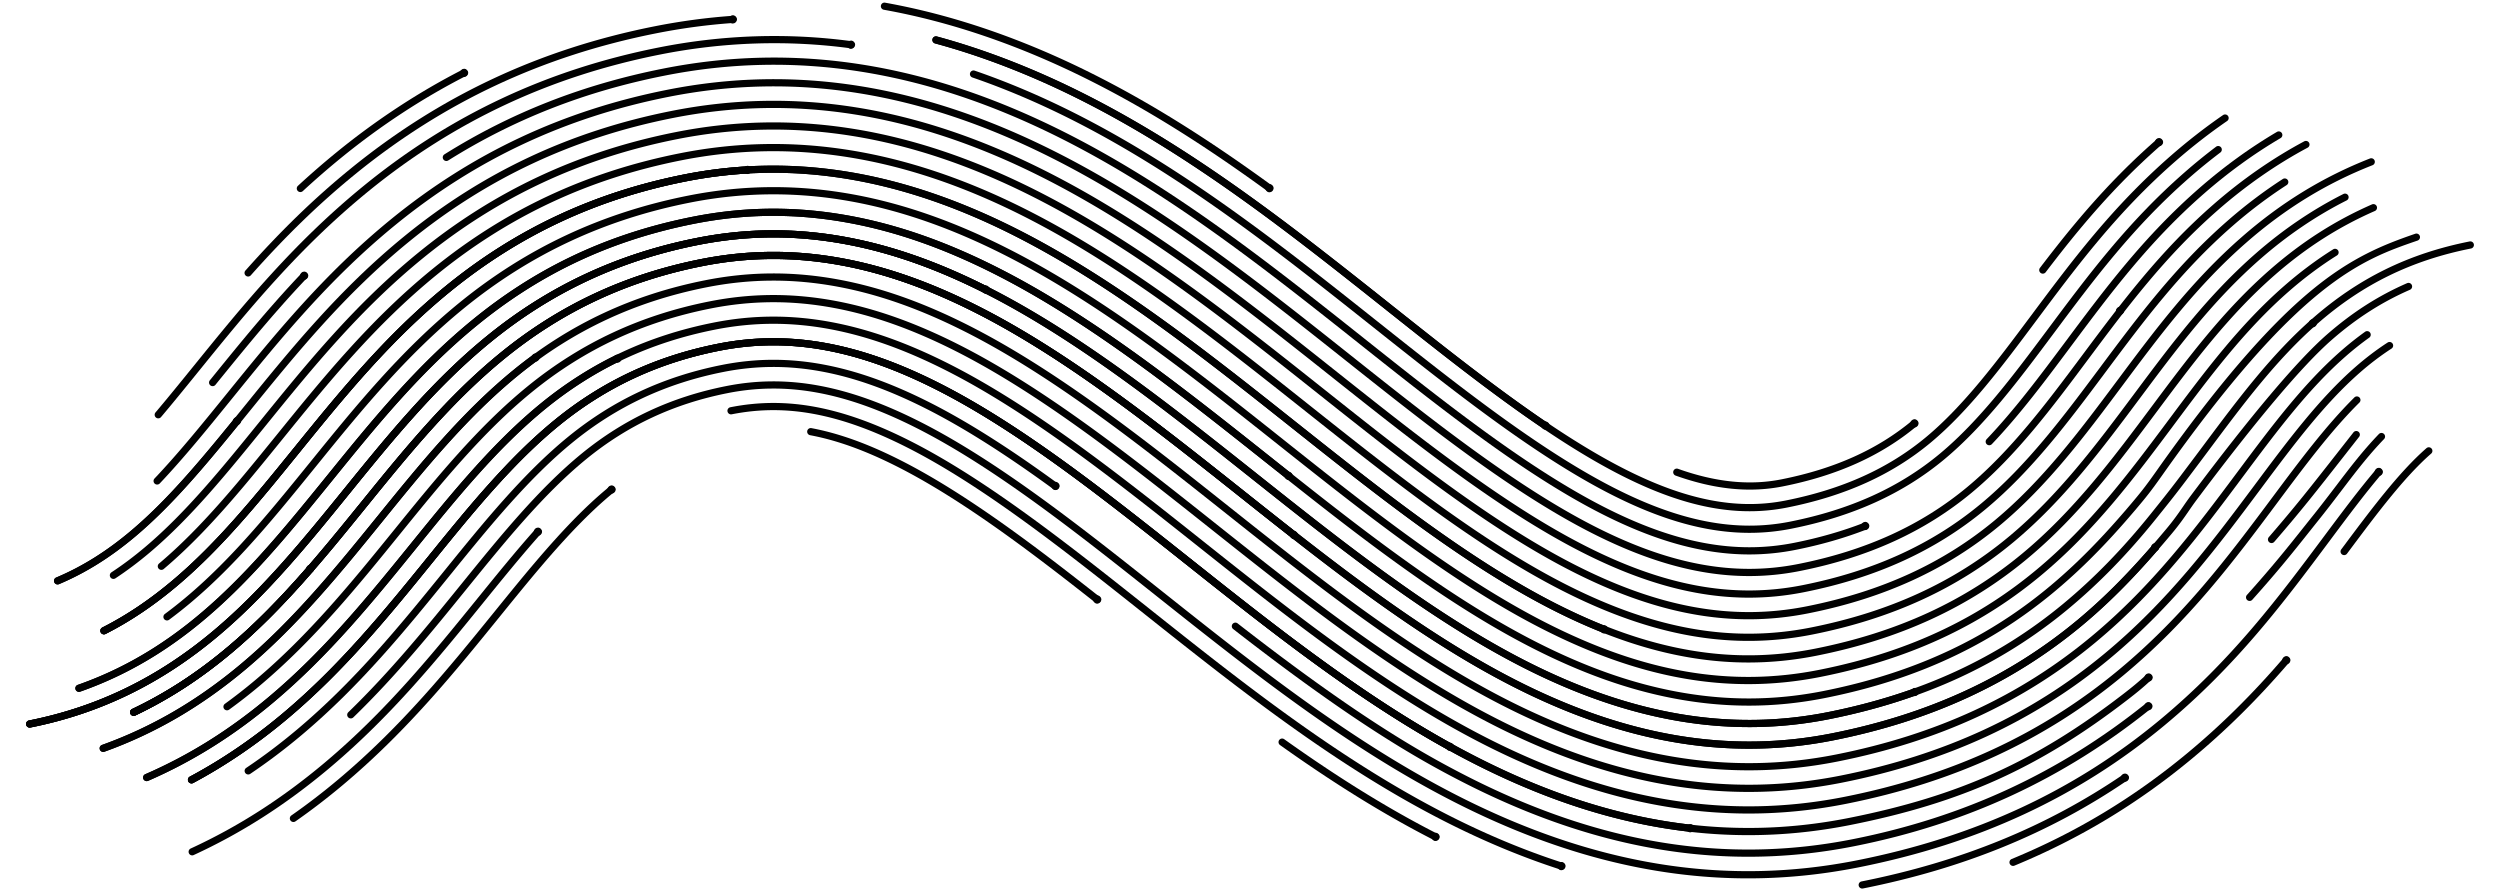 <svg width="1907px" height="680px" xmlns="http://www.w3.org/2000/svg" viewBox="0 0 2060.64 743.655" aria-hidden="true"><g class="guilloche-trails"><linearGradient id="273684_a" x1="96.091" x2="1999.773" y1="417.343" y2="417.343" gradientUnits="userSpaceOnUse"><stop offset="0"></stop><stop offset="1"></stop></linearGradient><path fill="url(#273684_a)" d="M1446.632 624.59c-64.069.003-129.21-17.237-197.398-52.045-79.487-40.574-154.904-100.476-227.838-158.404-71.419-56.728-145.242-115.364-220.352-153.366-39.015-19.74-75.413-32.592-111.276-39.289-39.444-7.365-77.535-7.18-116.452.564-62.403 12.42-116.247 37.599-164.606 76.977-44.246 36.027-80.51 80.761-115.58 124.023-34.09 42.053-69.327 85.523-112.078 121.44-25.858 21.726-52.246 38.864-80.67 52.394a3 3 0 01-2.58-5.418c27.959-13.308 53.928-30.176 79.39-51.57 42.312-35.547 77.365-78.79 111.265-120.609 35.274-43.515 71.737-88.494 116.464-124.913 49.137-40.011 103.837-65.594 167.224-78.21 39.68-7.896 78.515-8.084 118.724-.576 36.43 6.803 73.354 19.833 112.884 39.833 75.654 38.278 149.72 97.107 221.349 154 72.729 57.766 147.907 117.478 226.86 157.78 92.028 46.979 178.346 61.542 263.89 44.517 80.41-16.003 147.303-46.852 204.501-94.309 30.456-25.268 54.614-52.595 74.23-75.993 6.402-7.637 10.156-13.096 13.787-18.375 2.088-3.036 4.247-6.176 6.87-9.674 50.74-67.66 88.938-112.864 113.537-134.358 21.03-18.376 42.88-32.37 66.798-42.78a3 3 0 012.394 5.502c-23.343 10.16-44.685 23.832-65.245 41.796-24.283 21.22-62.196 66.114-112.683 133.44-2.55 3.4-4.58 6.35-6.728 9.474-3.71 5.396-7.547 10.974-14.133 18.83-19.787 23.604-44.172 51.181-74.995 76.755-57.985 48.11-125.749 79.374-207.161 95.576-23.38 4.653-46.817 6.988-70.392 6.989z"></path><linearGradient id="273684_b" x1="96.091" x2="1069.959" y1="403.636" y2="403.636" gradientUnits="userSpaceOnUse"><stop offset="0"></stop><stop offset="1"></stop></linearGradient><path fill="url(#273684_b)" d="M99.094 597.176a3 3 0 01-1.292-5.71c27.959-13.308 53.928-30.176 79.39-51.57 42.312-35.547 77.365-78.79 111.265-120.61 35.274-43.514 71.737-88.493 116.464-124.912 49.137-40.011 103.837-65.594 167.224-78.21 39.68-7.896 78.515-8.084 118.724-.576 36.43 6.803 73.355 19.833 112.884 39.833 75.654 38.278 149.72 97.107 221.349 154 14.238 11.31 28.942 22.989 43.705 34.537a3.001 3.001 0 01-3.697 4.726c-14.78-11.562-29.493-23.248-43.72-34.548-71.413-56.723-145.236-115.36-220.346-153.361-39.015-19.74-75.413-32.592-111.276-39.289-39.443-7.365-77.535-7.18-116.452.564-62.404 12.42-116.247 37.599-164.606 76.977-44.246 36.027-80.51 80.761-115.58 124.023-34.09 42.053-69.327 85.523-112.078 121.44-25.858 21.726-52.246 38.864-80.67 52.394a2.989 2.989 0 01-1.288.292z"></path><linearGradient id="273684_c" x1="9.318" x2="2051.32" y1="399.528" y2="399.528" gradientUnits="userSpaceOnUse"><stop offset="0"></stop><stop offset="1"></stop></linearGradient><path fill="url(#273684_c)" d="M12.316 606.967a3.002 3.002 0 01-.582-5.944c57.065-11.357 107.4-35.86 153.88-74.909 40.988-34.435 75.491-77 108.859-118.163 35.843-44.215 72.906-89.936 119.082-127.536 51.473-41.912 108.74-68.703 175.077-81.904 41.97-8.353 83.035-8.556 125.542-.618 38.131 7.122 76.633 20.685 117.706 41.467 77.293 39.106 152.096 98.522 224.437 155.98 72.02 57.204 146.478 116.343 223.83 155.829 88.282 45.066 170.775 59.098 252.192 42.893 77.4-15.403 141.682-45.008 196.52-90.506 25.59-21.233 49.374-45.658 72.708-74.671l.178-.221c8.521-10.596 15.252-18.964 24.013-30.566a5646.241 5646.241 0 0019.502-25.964c29.313-39.283 56.994-76.378 91.672-106.68 38.426-33.576 79.99-53.924 130.801-64.036a3 3 0 111.172 5.885c-49.74 9.899-90.421 29.813-128.025 62.67-34.199 29.882-61.694 66.729-90.804 105.74a5693.246 5693.246 0 01-19.529 26c-8.817 11.676-15.574 20.076-24.127 30.712l-.177.22c-23.59 29.33-47.649 54.037-73.553 75.528-55.625 46.152-120.777 76.172-199.18 91.774-82.792 16.478-166.56 2.27-256.092-43.434-77.885-39.758-152.582-99.087-224.82-156.462-72.118-57.284-146.679-116.506-223.427-155.338-40.558-20.52-78.534-33.906-116.099-40.922-41.74-7.794-82.062-7.596-123.27.604-65.352 13.006-121.764 39.394-172.458 80.673-45.695 37.207-82.56 82.683-118.21 126.662-33.545 41.382-68.233 84.173-109.661 118.978-47.273 39.716-98.487 64.64-156.569 76.2-.197.04-.394.059-.588.059z"></path><linearGradient id="273684_d" x1="70.66" x2="437.247" y1="461.269" y2="461.269" gradientUnits="userSpaceOnUse"><stop offset="0"></stop><stop offset="1"></stop></linearGradient><path fill="url(#273684_d)" d="M73.66 627.262a3.002 3.002 0 01-1.014-5.825c41.736-15.01 79.721-37.173 116.126-67.757 43.626-36.653 79.233-80.578 113.667-123.056C337.13 387.829 373 343.579 416.286 308.333a381.714 381.714 0 0116.195-12.482 3 3 0 013.532 4.85 375.445 375.445 0 00-15.938 12.285C377.271 347.84 341.6 391.845 307.101 434.4c-34.613 42.7-70.404 86.85-114.47 123.872-36.956 31.048-75.54 53.556-117.955 68.81-.335.121-.678.179-1.015.179z"></path><linearGradient id="273684_e" x1="9.318" x2="813.526" y1="399.528" y2="399.528" gradientUnits="userSpaceOnUse"><stop offset="0"></stop><stop offset="1"></stop></linearGradient><path fill="url(#273684_e)" d="M12.316 606.967a3.002 3.002 0 01-.582-5.944c57.065-11.357 107.4-35.86 153.88-74.909 40.988-34.435 75.491-77 108.859-118.163 35.843-44.215 72.906-89.936 119.082-127.536 51.473-41.912 108.74-68.703 175.077-81.904 41.97-8.353 83.035-8.555 125.542-.618 38.131 7.122 76.633 20.685 117.706 41.467a3 3 0 11-2.71 5.353c-40.557-20.52-78.533-33.906-116.098-40.922-41.74-7.795-82.062-7.596-123.27.604-65.352 13.006-121.764 39.394-172.458 80.673-45.695 37.207-82.56 82.683-118.21 126.662-33.545 41.382-68.233 84.173-109.661 118.978-47.273 39.716-98.487 64.64-156.569 76.2-.197.04-.394.059-.588.059z"></path><linearGradient id="273684_f" x1="50.441" x2="1065.533" y1="375.617" y2="375.617" gradientUnits="userSpaceOnUse"><stop offset="0"></stop><stop offset="1"></stop></linearGradient><path fill="url(#273684_f)" d="M53.442 577.152a3.001 3.001 0 01-.995-5.83C145.33 538.674 201.268 469.67 260.49 396.615c73.72-90.94 149.951-184.976 304.629-215.76 44.26-8.81 87.556-9.024 132.36-.657 39.831 7.438 79.91 21.536 122.527 43.098 78.924 39.933 154.459 99.928 227.507 157.949 5.63 4.47 11.256 8.94 16.883 13.4a3 3 0 11-3.726 4.703 19459.3 19459.3 0 01-16.89-13.405c-72.812-57.833-148.104-117.636-226.483-157.293-42.102-21.302-81.655-35.221-120.92-42.553-44.037-8.224-86.59-8.013-130.087.643-152.552 30.36-228.09 123.54-301.138 213.653-59.773 73.734-116.23 143.378-210.715 176.587-.329.117-.665.171-.995.171z"></path><linearGradient id="273684_g" x1="144.33" x2="1200.172" y1="467.824" y2="467.824" gradientUnits="userSpaceOnUse"><stop offset="0"></stop><stop offset="1"></stop></linearGradient><path fill="url(#273684_g)" d="M147.333 653.524a3 3 0 01-1.416-5.647c26.743-14.283 52.849-32.065 77.591-52.85 47.59-39.983 84.85-85.947 120.88-130.397 32.965-40.662 67.05-82.708 105.997-114.422 39.805-32.412 84.23-53.159 135.814-63.425 30.512-6.073 60.427-6.209 91.455-.416 29.621 5.531 60.236 16.424 93.594 33.302 69.101 34.962 140.24 91.465 209.037 146.106 69.295 55.04 140.946 111.951 218.335 154.615a3 3 0 011.178 4.075 2.997 2.997 0 01-4.075 1.178c-77.83-42.905-149.681-99.976-219.168-155.168-68.563-54.457-139.46-110.766-208.016-145.452-32.844-16.617-62.932-27.332-91.986-32.758-30.262-5.649-59.435-5.517-89.183.403-50.6 10.07-94.17 30.413-133.196 62.193-38.465 31.321-72.353 73.122-105.124 113.547-36.21 44.669-73.652 90.86-121.682 131.213-25.061 21.054-51.514 39.07-78.624 53.549a2.99 2.99 0 01-1.41.354z"></path><linearGradient id="273684_h" x1="96.091" x2="249.471" y1="534.373" y2="534.373" gradientUnits="userSpaceOnUse"><stop offset="0"></stop><stop offset="1"></stop></linearGradient><path fill="url(#273684_h)" d="M99.094 597.176a3 3 0 01-1.292-5.71c27.959-13.308 53.928-30.176 79.39-51.57 21.54-18.096 42.835-39.48 67.015-67.295a3.001 3.001 0 014.528 3.938c-24.39 28.057-45.897 49.648-67.683 67.951-25.858 21.726-52.246 38.864-80.67 52.394a2.989 2.989 0 01-1.288.292z"></path><linearGradient id="273684_i" x1="1015.133" x2="1782.74" y1="617.05" y2="617.05" gradientUnits="userSpaceOnUse"><stop offset="0"></stop><stop offset="1"></stop></linearGradient><path fill="url(#273684_i)" d="M1445.962 714.71c-77.996 0-156.425-20.537-237.646-62-39.795-20.313-93.73-51.4-192.026-127.952a3 3 0 013.686-4.735c97.9 76.244 151.525 107.159 191.069 127.343 110.755 56.54 216.206 73.753 322.376 52.624 92.482-18.405 172.439-55.48 244.439-113.345a3 3 0 113.759 4.678c-72.772 58.484-153.575 95.953-247.027 114.552-29.558 5.882-59.069 8.835-88.63 8.835z"></path><linearGradient id="273684_j" x1="144.33" x2="1782.94" y1="489.404" y2="489.404" gradientUnits="userSpaceOnUse"><stop offset="0"></stop><stop offset="1"></stop></linearGradient><path fill="url(#273684_j)" d="M1446.098 696.685c-75.21.001-150.987-19.878-229.598-60.008-85.897-43.845-164.21-106.047-239.943-166.2-68.565-54.459-139.461-110.767-208.018-145.454-32.844-16.617-62.932-27.333-91.986-32.758-30.262-5.649-59.435-5.517-89.183.403-50.6 10.07-94.17 30.413-133.196 62.193-38.465 31.321-72.353 73.122-105.124 113.547-36.21 44.669-73.652 90.86-121.682 131.213-25.061 21.054-51.514 39.07-78.625 53.549a3 3 0 01-2.827-5.293c26.744-14.283 52.85-32.065 77.592-52.85 47.59-39.983 84.85-85.947 120.88-130.398 32.965-40.661 67.05-82.707 105.997-114.42 39.805-32.414 84.23-53.16 135.814-63.426 30.512-6.073 60.428-6.209 91.455-.416 29.621 5.531 60.236 16.424 93.594 33.302 69.102 34.962 140.24 91.465 209.037 146.106 75.507 59.973 153.58 121.986 238.943 165.558 107.01 54.628 208.638 71.31 310.679 51.002 91.91-18.291 156.067-47.264 228.827-103.335 7.088-5.463 12.496-9.837 19.165-16.028a3 3 0 014.082 4.396c-6.837 6.349-12.358 10.815-19.585 16.384-73.56 56.69-138.416 85.98-231.317 104.468-28.324 5.636-56.615 8.465-84.98 8.465z"></path><linearGradient id="273684_k" x1="144.33" x2="1400.673" y1="488.022" y2="488.022" gradientUnits="userSpaceOnUse"><stop offset="0"></stop><stop offset="1"></stop></linearGradient><path fill="url(#273684_k)" d="M1397.676 693.92c-.113 0-.227-.005-.342-.019-59.51-6.767-118.662-25.486-180.834-57.224-85.897-43.845-164.21-106.047-239.943-166.2-68.565-54.459-139.461-110.767-208.018-145.454-32.844-16.617-62.932-27.333-91.986-32.758-30.262-5.649-59.434-5.517-89.183.403-50.6 10.07-94.169 30.414-133.196 62.193-38.465 31.321-72.353 73.122-105.124 113.547-36.21 44.67-73.652 90.86-121.682 131.213-25.061 21.054-51.514 39.07-78.624 53.549a3 3 0 11-2.827-5.293c26.743-14.283 52.849-32.065 77.591-52.85 47.59-39.983 84.85-85.947 120.88-130.398 32.965-40.661 67.05-82.707 105.997-114.42 39.805-32.414 84.23-53.16 135.814-63.426 30.513-6.073 60.428-6.208 91.455-.416 29.621 5.531 60.236 16.424 93.594 33.302 69.102 34.962 140.24 91.465 209.037 146.106 75.507 59.973 153.58 121.986 238.943 165.558 61.52 31.405 120.001 49.922 178.783 56.607a2.999 2.999 0 01-.335 5.98z"></path><linearGradient id="273684_l" x1="96.091" x2="1788.712" y1="417.343" y2="417.343" gradientUnits="userSpaceOnUse"><stop offset="0"></stop><stop offset="1"></stop></linearGradient><path fill="url(#273684_l)" d="M1446.632 624.59c-64.069.003-129.21-17.237-197.398-52.045-79.487-40.574-154.904-100.476-227.838-158.404-71.419-56.728-145.242-115.364-220.352-153.367-39.015-19.739-75.413-32.59-111.276-39.288-39.444-7.364-77.535-7.18-116.452.564-62.404 12.42-116.247 37.599-164.606 76.977-44.246 36.027-80.51 80.761-115.58 124.023-34.09 42.053-69.327 85.523-112.078 121.44-25.858 21.726-52.246 38.864-80.67 52.394a3 3 0 01-2.58-5.418c27.959-13.308 53.927-30.176 79.39-51.57 42.312-35.547 77.365-78.79 111.265-120.61 35.275-43.514 71.737-88.493 116.464-124.912 49.137-40.011 103.837-65.594 167.224-78.21 39.68-7.896 78.515-8.084 118.724-.576 36.43 6.803 73.354 19.833 112.884 39.832 75.654 38.279 149.72 97.108 221.349 154 72.729 57.767 147.907 117.48 226.86 157.781 92.028 46.979 178.346 61.542 263.89 44.517 80.41-16.003 147.303-46.852 204.501-94.309 20.796-17.254 40.843-37.245 63.091-62.914a3.001 3.001 0 014.535 3.93c-22.469 25.924-42.74 46.132-63.794 63.601-57.985 48.11-125.749 79.374-207.161 95.576-23.38 4.653-46.817 6.988-70.392 6.989z"></path><linearGradient id="273684_m" x1="9.318" x2="1587.901" y1="399.528" y2="399.528" gradientUnits="userSpaceOnUse"><stop offset="0"></stop><stop offset="1"></stop></linearGradient><path fill="url(#273684_m)" d="M12.316 606.967a3.002 3.002 0 01-.582-5.944c57.065-11.357 107.4-35.86 153.88-74.909 40.988-34.435 75.491-77 108.859-118.163 35.843-44.215 72.906-89.936 119.082-127.536 51.473-41.912 108.74-68.703 175.077-81.904 41.97-8.354 83.035-8.555 125.542-.618 38.131 7.122 76.633 20.685 117.706 41.466 77.293 39.108 152.096 98.523 224.437 155.982 72.02 57.203 146.478 116.342 223.83 155.828 88.282 45.066 170.775 59.098 252.192 42.893 25.108-4.997 49.18-11.596 71.548-19.616a3.001 3.001 0 012.025 5.648c-22.645 8.12-47.005 14.798-72.402 19.853-82.792 16.478-166.56 2.27-256.092-43.434-77.885-39.758-152.582-99.087-224.82-156.462-72.118-57.284-146.679-116.506-223.427-155.338-40.558-20.52-78.534-33.906-116.099-40.922-41.74-7.794-82.061-7.596-123.27.604-65.352 13.006-121.763 39.394-172.458 80.673-45.694 37.207-82.56 82.683-118.21 126.662-33.545 41.382-68.233 84.173-109.661 118.978-47.273 39.716-98.487 64.64-156.569 76.2-.197.04-.394.059-.588.059z"></path><linearGradient id="273684_n" x1="235.133" x2="377.702" y1="109.012" y2="109.012" gradientUnits="userSpaceOnUse"><stop offset="0"></stop><stop offset="1"></stop></linearGradient><path fill="url(#273684_n)" d="M238.134 160.218a3.001 3.001 0 01-2.036-5.205 694.94 694.94 0 0132.432-28.144c33.105-26.957 68.367-50.082 104.804-68.732a3 3 0 112.735 5.34c-36.064 18.46-70.97 41.353-103.75 68.045a688.352 688.352 0 00-32.15 27.9 2.991 2.991 0 01-2.035.796z"></path><linearGradient id="273684_o" x1="722.383" x2="1049.571" y1="81.088" y2="81.088" gradientUnits="userSpaceOnUse"><stop offset="0"></stop><stop offset="1"></stop></linearGradient><path fill="url(#273684_o)" d="M1046.568 159.99a2.99 2.99 0 01-1.763-.575C990.671 120.022 943.523 90.656 896.428 67c-57.754-29.008-115.48-48.812-171.573-58.86a3 3 0 01-2.424-3.482 2.995 2.995 0 013.482-2.424c56.662 10.15 114.938 30.136 173.209 59.405 47.394 23.806 94.808 53.334 149.215 92.925a3 3 0 01-1.769 5.426z"></path><linearGradient id="273684_p" x1="1383.33" x2="1587.607" y1="379.31" y2="379.31" gradientUnits="userSpaceOnUse"><stop offset="0"></stop><stop offset="1"></stop></linearGradient><path fill="url(#273684_p)" d="M1447.283 408.441c-19.53 0-40.012-3.888-61.96-11.717a3.001 3.001 0 012.016-5.653c31.455 11.222 59.7 14.096 86.351 8.792 44.299-8.816 79.952-24.842 109-48.991a3 3 0 013.835 4.614c-29.834 24.805-66.36 41.245-111.663 50.262-9.012 1.793-18.186 2.693-27.58 2.693z"></path><linearGradient id="273684_q" x1="1688.692" x2="1791.624" y1="171.943" y2="171.943" gradientUnits="userSpaceOnUse"><stop offset="0"></stop><stop offset="1"></stop></linearGradient><path fill="url(#273684_q)" d="M1691.69 228.282a3 3 0 01-2.383-4.82c16.967-22.233 37.746-48.497 63.224-74.73a569.23 569.23 0 0134.119-32.388 3 3 0 013.947 4.518 563.389 563.389 0 00-33.761 32.05c-25.26 26.008-45.9 52.098-62.76 74.19a2.995 2.995 0 01-2.386 1.18z"></path><linearGradient id="273684_r" x1="1054.121" x2="1188.131" y1="658.615" y2="658.615" gradientUnits="userSpaceOnUse"><stop offset="0"></stop><stop offset="1"></stop></linearGradient><path fill="url(#273684_r)" d="M1185.129 701.139c-.46 0-.925-.106-1.363-.33-40.574-20.71-82.57-46.641-128.385-79.274a2.999 2.999 0 01-.703-4.184 2.998 2.998 0 014.184-.703c45.573 32.46 87.322 58.242 127.633 78.818a3 3 0 01-1.366 5.673z"></path><linearGradient id="273684_s" x1="660.889" x2="905.879" y1="430.121" y2="430.121" gradientUnits="userSpaceOnUse"><stop offset="0"></stop><stop offset="1"></stop></linearGradient><path fill="url(#273684_s)" d="M902.877 503.144c-.65 0-1.304-.21-1.854-.643-51.085-40.241-110.177-85.497-164.99-113.23-17.725-8.968-33.885-15.651-49.403-20.43-7.911-2.437-15.747-4.387-23.291-5.795a3 3 0 011.101-5.898c7.768 1.45 15.828 3.455 23.956 5.959 15.846 4.88 32.314 11.687 50.345 20.81 55.307 27.982 114.682 73.45 165.995 113.871a3 3 0 01-1.859 5.356z"></path><linearGradient id="273684_t" x1="229.336" x2="500.744" y1="545.544" y2="545.544" gradientUnits="userSpaceOnUse"><stop offset="0"></stop><stop offset="1"></stop></linearGradient><path fill="url(#273684_t)" d="M232.339 685.719a3 3 0 01-1.72-5.46c13.222-9.228 26.411-19.356 39.202-30.1 52.86-44.411 92.315-93.081 130.47-140.148 22.007-27.148 44.755-55.21 68.112-78.81 3.83-3.87 7.635-7.576 11.313-11.017 5.478-5.126 10.906-9.883 16.133-14.14a3 3 0 013.79 4.652c-5.122 4.171-10.446 8.837-15.824 13.87a408.088 408.088 0 00-11.147 10.856c-23.148 23.388-45.801 51.334-67.708 78.36-38.34 47.294-77.979 96.19-131.28 140.97-12.926 10.86-26.259 21.097-39.627 30.427a2.983 2.983 0 01-1.714.54z"></path><linearGradient id="273684_u" x1="191.546" x2="601.91" y1="121.932" y2="121.932" gradientUnits="userSpaceOnUse"><stop offset="0"></stop><stop offset="1"></stop></linearGradient><path fill="url(#273684_u)" d="M194.546 230.68a3 3 0 01-2.241-4.993c29.734-33.445 57.567-60.41 87.59-84.859 74.799-60.907 157.752-99.787 253.601-118.862 21.706-4.32 43.644-7.272 65.206-8.774a3 3 0 01.417 5.985c-21.31 1.485-42.994 4.403-64.452 8.673-94.865 18.88-176.962 57.357-250.982 117.63-29.769 24.242-57.38 50.994-86.896 84.193a2.992 2.992 0 01-2.243 1.007z"></path><linearGradient id="273684_v" x1="765.391" x2="1846.737" y1="228.406" y2="228.406" gradientUnits="userSpaceOnUse"><stop offset="0"></stop><stop offset="1"></stop></linearGradient><path fill="url(#273684_v)" d="M1447.092 426.478c-32.91 0-67.913-9.912-107.832-30.29-61.861-31.578-129.376-85.204-194.668-137.064-79.694-63.3-162.076-128.737-256.244-176.038-40.571-20.379-81.194-36.143-120.741-46.857a3 3 0 111.568-5.79c39.935 10.817 80.936 26.726 121.867 47.285 94.72 47.58 177.35 113.211 257.258 176.683 65.085 51.695 132.362 105.131 193.689 136.438 51.525 26.302 94.494 34.776 135.215 26.672 47.311-9.415 85.58-26.687 116.993-52.803 31.622-26.29 59.683-63.9 86.822-100.27 35.171-47.137 68.39-91.66 117.475-134.545 14.05-12.276 28.7-23.68 43.54-33.894a3 3 0 013.403 4.943c-14.652 10.084-29.118 21.344-42.996 33.47-48.603 42.466-81.639 86.74-116.613 133.614-27.347 36.651-55.625 74.55-87.795 101.297-32.201 26.77-71.342 44.458-119.657 54.073a159.688 159.688 0 01-31.284 3.076z"></path><linearGradient id="273684_w" x1="1940.057" x2="2016.658" y1="418.12" y2="418.12" gradientUnits="userSpaceOnUse"><stop offset="0"></stop><stop offset="1"></stop></linearGradient><path fill="url(#273684_w)" d="M1943.055 463.082a3 3 0 01-2.402-4.794c24.607-32.983 47.85-64.137 71.031-84.39a3 3 0 113.947 4.518c-22.7 19.835-45.757 50.74-70.17 83.46a2.993 2.993 0 01-2.406 1.206z"></path><linearGradient id="273684_x" x1="1879.497" x2="1956.186" y1="406.298" y2="406.298" gradientUnits="userSpaceOnUse"><stop offset="0"></stop><stop offset="1"></stop></linearGradient><path fill="url(#273684_x)" d="M1882.497 453.04a3 3 0 01-2.269-4.962c22.349-25.846 33.26-39.764 57.167-70.256 4.07-5.192 8.507-10.851 13.43-17.118a3 3 0 014.719 3.707c-4.922 6.265-9.358 11.922-13.427 17.113-23.241 29.644-34.907 44.524-57.35 70.478a2.993 2.993 0 01-2.27 1.038z"></path><linearGradient id="273684_y" x1="1538.032" x2="1763.167" y1="693.496" y2="693.496" gradientUnits="userSpaceOnUse"><stop offset="0"></stop><stop offset="1"></stop></linearGradient><path fill="url(#273684_y)" d="M1541.03 741.242a3.002 3.002 0 01-.583-5.943c82.992-16.517 154.31-45.639 218.031-89.029a3 3 0 113.377 4.959c-64.4 43.853-136.44 73.278-220.236 89.954-.198.04-.396.06-.59.06z"></path><linearGradient id="273684_z" x1="594.325" x2="1293.131" y1="530.831" y2="530.831" gradientUnits="userSpaceOnUse"><stop offset="0"></stop><stop offset="1"></stop></linearGradient><path fill="url(#273684_z)" d="M1290.131 725.517c-.304 0-.615-.046-.92-.145-31.895-10.273-64.618-23.932-97.261-40.596-90.705-46.3-171.183-110.221-249.01-172.038-66.457-52.781-135.143-107.333-198.782-139.53-28.21-14.273-53.565-23.385-77.516-27.858-23.375-4.362-45.856-4.27-68.731.281a3.001 3.001 0 01-1.171-5.885c23.638-4.703 46.863-4.8 71.003-.294 24.518 4.579 50.4 13.87 79.124 28.402 64.183 32.473 133.113 87.217 199.772 140.16 77.63 61.659 157.868 125.391 248.04 171.418 32.358 16.518 64.782 30.053 96.371 40.229a3 3 0 01-.919 5.856z"></path><linearGradient id="273684_A" x1="144.893" x2="439.306" y1="577.065" y2="577.065" gradientUnits="userSpaceOnUse"><stop offset="0"></stop><stop offset="1"></stop></linearGradient><path fill="url(#273684_A)" d="M147.896 713.565a3 3 0 01-1.256-5.726c39.504-18.186 76.01-41.562 111.603-71.463 51.545-43.307 90.45-91.299 128.073-137.711 15.485-19.1 31.47-38.82 47.75-57.094a3 3 0 114.48 3.99c-16.186 18.172-32.127 37.835-47.543 56.851-37.828 46.663-76.916 94.882-128.9 138.558-36.01 30.25-72.957 53.907-112.954 72.32a2.995 2.995 0 01-1.253.275z"></path><linearGradient id="273684_B" x1="116.58" x2="700.477" y1="189.525" y2="189.525" gradientUnits="userSpaceOnUse"><stop offset="0"></stop><stop offset="1"></stop></linearGradient><path fill="url(#273684_B)" d="M119.578 349.003a3 3 0 01-2.29-4.937c10.349-12.244 21.025-25.414 31.349-38.15 41.025-50.61 83.444-102.938 142.624-151.129C363.727 95.78 444.111 58.108 537.01 39.62c53.498-10.646 107.622-12.422 160.865-5.279a3 3 0 01-.798 5.947c-52.589-7.058-106.05-5.3-158.896 5.217-91.914 18.292-171.443 55.56-243.13 113.935-58.7 47.8-100.92 99.882-141.75 150.25-10.346 12.764-21.042 25.958-31.43 38.25a2.994 2.994 0 01-2.293 1.063z"></path><linearGradient id="273684_C" x1="796.679" x2="1841.015" y1="251.643" y2="251.643" gradientUnits="userSpaceOnUse"><stop offset="0"></stop><stop offset="1"></stop></linearGradient><path fill="url(#273684_C)" d="M1446.974 444.5c-35.731 0-73.365-10.568-115.897-32.28-63.47-32.4-131.71-86.6-197.701-139.017-78.964-62.721-160.606-127.568-253.107-174.032-27.337-13.73-54.779-25.354-81.564-34.548a3 3 0 111.949-5.675c27.039 9.28 54.731 21.01 82.308 34.861 93.055 46.742 174.943 111.785 254.135 174.687 65.772 52.242 133.772 106.253 196.708 138.38 55.323 28.24 102.004 37.231 146.912 28.297 50.328-10.017 91.21-28.535 124.987-56.616 33.261-27.652 61.973-66.132 89.74-103.345 34.583-46.35 67.245-90.128 114.894-131.757a470.543 470.543 0 0125.868-21.046 3 3 0 113.617 4.788 464.718 464.718 0 00-25.538 20.776c-47.167 41.21-79.645 84.74-114.03 130.824-27.978 37.497-56.907 76.267-90.715 104.373-34.565 28.736-76.32 47.672-127.65 57.887a178.192 178.192 0 01-34.916 3.444z"></path><linearGradient id="273684_D" x1="277.2" x2="1974.938" y1="525.436" y2="525.436" gradientUnits="userSpaceOnUse"><stop offset="0"></stop><stop offset="1"></stop></linearGradient><path fill="url(#273684_D)" d="M1445.822 732.735c-80.772 0-161.865-21.2-245.69-63.992-89.101-45.48-168.863-108.834-245.998-170.1-67.141-53.327-136.568-108.467-201.85-141.496-29.754-15.055-56.687-24.702-82.339-29.492-25.668-4.792-50.38-4.687-75.548.322-44.7 8.896-83.13 26.821-117.49 54.801-35.58 28.972-68.278 69.307-99.9 108.314-28.989 35.758-58.937 72.702-94.719 107.376a3 3 0 11-4.176-4.309c35.523-34.424 65.356-71.225 94.208-106.813 31.84-39.277 64.736-79.857 100.797-109.22 35.138-28.613 74.426-46.943 120.11-56.034 25.929-5.16 51.384-5.27 77.82-.335 26.218 4.896 53.677 14.72 83.947 30.036 65.825 33.304 135.495 88.639 202.872 142.15 76.905 61.084 156.428 124.247 244.995 169.456 114.499 58.451 223.774 76.195 334.073 54.245 98.463-19.595 181.019-57.904 252.384-117.115 59.694-49.53 98.948-102.137 136.91-153.012 14.984-20.08 29.13-39.04 43.424-55.867a3 3 0 014.572 3.885c-14.17 16.682-28.261 35.567-43.18 55.562-38.178 51.166-77.65 104.064-137.894 154.05-72.153 59.864-155.58 98.587-255.044 118.382-30.802 6.13-61.52 9.205-92.284 9.206z"></path><linearGradient id="273684_E" x1="161.951" x2="244.298" y1="274.573" y2="274.573" gradientUnits="userSpaceOnUse"><stop offset="0"></stop><stop offset="1"></stop></linearGradient><path fill="url(#273684_E)" d="M164.95 322.14a3 3 0 01-2.329-4.89l.068-.082c9.27-11.437 18.858-23.263 28.586-34.959 17.765-21.358 32.97-38.603 47.848-54.27a3 3 0 114.35 4.132c-14.785 15.57-29.906 32.72-47.585 53.975-9.704 11.667-19.279 23.478-28.539 34.9l-.067.084a2.994 2.994 0 01-2.333 1.11z"></path><linearGradient id="273684_F" x1="356.913" x2="1546.556" y1="255.276" y2="255.276" gradientUnits="userSpaceOnUse"><stop offset="0"></stop><stop offset="1"></stop></linearGradient><path fill="url(#273684_F)" d="M1446.839 462.526c-38.543 0-78.795-11.224-123.947-34.273-65.077-33.22-134.037-87.995-200.726-140.967-78.24-62.146-159.137-126.4-249.977-172.029C759.092 58.45 650.985 41.41 541.694 63.16c-66.483 13.23-125.423 36.351-180.186 70.682a3 3 0 11-3.188-5.084c55.393-34.725 114.992-58.108 182.203-71.483 110.654-22.021 220.023-4.81 334.359 52.62 91.394 45.906 172.537 110.358 251.008 172.687 66.466 52.794 135.188 107.38 199.73 140.327 59.122 30.18 109.521 39.689 158.611 29.918 20.792-4.139 40.385-9.767 58.234-16.727a3 3 0 112.18 5.59c-18.176 7.088-38.107 12.815-59.242 17.022a196.843 196.843 0 01-38.564 3.814z"></path><linearGradient id="273684_G" x1="1644.013" x2="1891.515" y1="240.527" y2="240.527" gradientUnits="userSpaceOnUse"><stop offset="0"></stop><stop offset="1"></stop></linearGradient><path fill="url(#273684_G)" d="M1647.013 371.432a3 3 0 01-2.173-5.069c23.345-24.517 44.539-52.921 65.034-80.39 33.996-45.562 66.106-88.596 112.307-128.963 20.536-17.944 42.342-33.747 64.812-46.972a3 3 0 113.043 5.171c-22.15 13.036-43.65 28.62-63.907 46.32-45.721 39.947-77.647 82.734-111.447 128.032-20.6 27.61-41.903 56.161-65.496 80.94-.59.619-1.38.93-2.173.93z"></path><linearGradient id="273684_H" x1="1861.195" x2="1977.199" y1="431.248" y2="431.248" gradientUnits="userSpaceOnUse"><stop offset="0"></stop><stop offset="1"></stop></linearGradient><path fill="url(#273684_H)" d="M1864.194 501.324a3 3 0 01-2.232-5.003c21.564-24.04 34.409-40.197 46.83-55.822a2589.15 2589.15 0 017.842-9.835c7.177-8.941 13.444-17.166 19.504-25.12 12.053-15.818 22.463-29.478 35.898-43.452a3 3 0 014.326 4.16c-13.197 13.724-23.51 27.259-35.451 42.93-6.083 7.982-12.373 16.237-19.597 25.238-2.616 3.26-5.2 6.509-7.825 9.812-12.477 15.695-25.377 31.923-47.06 56.095a2.992 2.992 0 01-2.235.997z"></path><linearGradient id="273684_I" x1="191.624" x2="871.114" y1="473.102" y2="473.102" gradientUnits="userSpaceOnUse"><stop offset="0"></stop><stop offset="1"></stop></linearGradient><path fill="url(#273684_I)" d="M194.627 646.073a3 3 0 01-1.675-5.491c14.253-9.568 28.429-20.258 42.135-31.773 48.906-41.088 86.714-87.73 123.278-132.835 32.394-39.96 65.885-81.271 103.387-111.807 37.47-30.513 79.327-50.05 127.961-59.73 28.224-5.615 55.908-5.739 84.638-.375 27.923 5.215 56.96 15.574 88.77 31.67 31.188 15.778 66.11 37.86 106.76 67.504a3 3 0 11-3.535 4.848c-40.387-29.452-75.038-51.367-105.933-66.999-31.297-15.835-59.808-26.016-87.164-31.124-27.964-5.222-54.905-5.103-82.365.361-47.65 9.484-88.65 28.618-125.343 58.498-37.02 30.144-70.313 71.21-102.51 110.925-36.746 45.332-74.739 92.2-124.085 133.658-13.87 11.653-28.219 22.473-42.65 32.161a2.992 2.992 0 01-1.669.51z"></path><linearGradient id="273684_J" x1="115.641" x2="1914.242" y1="273.301" y2="273.301" gradientUnits="userSpaceOnUse"><stop offset="0"></stop><stop offset="1"></stop></linearGradient><path fill="url(#273684_J)" d="M1446.694 480.553c-41.34 0-84.218-11.883-131.987-36.268-66.679-34.037-136.359-89.384-203.743-142.909-77.521-61.573-157.68-125.242-246.855-170.034-109.377-54.939-213.69-71.467-318.901-50.528-86.012 17.118-160.404 51.968-227.426 106.543-55.807 45.444-96.837 96.059-136.516 145.008-20.654 25.477-40.162 49.541-60.447 70.947a3 3 0 01-4.355-4.127c20.125-21.238 39.563-45.214 60.14-70.599 39.872-49.186 81.101-100.046 137.389-145.882 67.8-55.208 143.049-90.461 230.043-107.775 106.574-21.21 212.15-4.51 322.766 51.051 89.729 45.07 170.134 108.935 247.893 170.698 67.154 53.34 136.595 108.499 202.74 142.263 62.922 32.12 117.043 42.143 170.309 31.54 56.36-11.216 102.473-32.23 140.976-64.24 36.538-30.377 66.546-70.591 95.566-109.482 33.42-44.79 64.976-87.083 109.739-126.193 23.76-20.762 49.264-38.49 75.8-52.692a3.001 3.001 0 012.832 5.29c-26.137 13.988-51.265 31.457-74.685 51.92-44.281 38.69-75.654 80.736-108.868 125.25-29.238 39.184-59.463 79.69-96.548 110.52-39.29 32.666-86.276 54.095-143.64 65.512-13.984 2.783-28.012 4.187-42.222 4.187z"></path><linearGradient id="273684_K" x1="32.608" x2="1896.515" y1="291.327" y2="291.327" gradientUnits="userSpaceOnUse"><stop offset="0"></stop><stop offset="1"></stop></linearGradient><path fill="url(#273684_K)" d="M1446.54 498.58c-44.135 0-89.625-12.54-140.018-38.263-68.283-34.856-138.678-90.771-206.755-144.845-76.805-61.006-156.226-124.089-243.738-168.044-105.656-53.07-206.177-69.086-307.308-48.96-83.063 16.53-154.885 50.172-219.572 102.848-54.36 44.264-94.795 94.145-133.9 142.384-31.434 38.775-61.124 75.398-94.397 103.51-20.805 17.579-41.765 30.694-64.078 40.097a3 3 0 11-2.33-5.53c21.745-9.163 42.201-21.97 62.536-39.15 32.84-27.747 62.357-64.156 93.607-102.703 39.298-48.478 79.932-98.604 134.773-143.261 65.464-53.308 138.144-87.353 222.19-104.08 102.49-20.397 204.276-4.212 311.172 49.483 88.065 44.234 167.733 107.512 244.778 168.708 67.845 53.89 138.002 109.616 205.75 144.2 66.722 34.058 124.557 44.595 182.007 33.162 59.373-11.816 108.102-34.077 148.97-68.052 38.185-31.746 68.841-72.83 98.488-112.562 32.83-43.999 63.832-85.549 107.154-123.4 14.732-12.874 30.216-24.576 46.017-34.782a3 3 0 113.256 5.04c-15.56 10.05-30.81 21.576-45.326 34.26-42.842 37.433-73.658 78.734-106.284 122.46-29.864 40.022-60.737 81.396-99.469 113.597-41.656 34.632-91.256 57.308-151.634 69.323-15.23 3.032-30.478 4.56-45.888 4.56z"></path><linearGradient id="273684_L" x1="106.923" x2="1956.67" y1="471.389" y2="471.389" gradientUnits="userSpaceOnUse"><stop offset="0"></stop><stop offset="1"></stop></linearGradient><path fill="url(#273684_L)" d="M1446.234 678.661c-72.429 0-145.545-19.217-221.55-58.018-84.297-43.027-161.883-104.652-236.915-164.249-69.292-55.035-140.914-111.92-211.104-147.434-34.387-17.397-66.053-28.646-96.808-34.39-32.556-6.077-63.957-5.934-96 .444-53.55 10.656-99.688 32.209-141.05 65.889-39.91 32.498-74.39 75.03-107.734 116.161-35.688 44.026-72.578 89.535-119.283 128.774-33.258 27.94-67.495 49.374-104.67 65.53a3 3 0 11-2.392-5.505c36.636-15.92 70.395-37.057 103.202-64.619 46.266-38.87 82.973-84.152 118.47-127.943 33.548-41.383 68.226-84.16 108.618-117.051 42.14-34.313 89.134-56.269 143.668-67.121 32.806-6.529 64.951-6.678 98.272-.457 31.322 5.85 63.514 17.276 98.416 34.935 70.735 35.788 142.6 92.867 212.1 148.068 74.828 59.434 152.176 120.869 235.938 163.625 103.263 52.715 201.064 68.868 298.981 49.38 89.438-17.798 164.161-52.377 228.443-105.711 54.745-45.422 92.044-95.41 128.115-143.751 23.035-30.872 44.781-60.017 68.606-83.642a3 3 0 114.225 4.26c-23.508 23.31-45.124 52.282-68.01 82.953-36.294 48.64-73.81 98.919-129.104 144.797-65.069 53.988-140.663 88.981-231.103 106.98-27.085 5.39-54.165 8.095-81.331 8.095z"></path><linearGradient id="273684_M" x1="79.182" x2="1968.667" y1="309.354" y2="309.354" gradientUnits="userSpaceOnUse"><stop offset="0"></stop><stop offset="1"></stop></linearGradient><path fill="url(#273684_M)" d="M1446.38 516.61c-46.923 0-95.027-13.198-148.042-40.26-69.88-35.672-140.994-92.157-209.766-146.782-76.09-60.438-154.771-122.932-240.623-166.055-101.938-51.202-198.668-66.703-295.714-47.39-80.11 15.943-149.364 48.375-211.72 99.15-52.91 43.084-92.75 92.23-131.28 139.759-31.985 39.455-62.193 76.719-96.766 105.929-9.432 7.97-19.068 15.2-28.638 21.49a3 3 0 11-3.296-5.014c9.37-6.159 18.812-13.244 28.062-21.06 34.14-28.845 64.175-65.895 95.973-105.12 38.725-47.769 78.765-97.16 132.156-140.637 63.134-51.408 133.244-84.243 214.338-100.382 98.404-19.587 196.4-3.912 299.579 47.913 86.405 43.4 165.332 106.092 241.661 166.719 68.541 54.441 139.415 110.736 208.762 146.136 70.519 35.996 132.067 47.049 193.705 34.784 62.39-12.416 113.734-35.924 156.964-71.864 39.825-33.11 71.129-75.062 101.401-115.632 32.247-43.218 62.695-84.023 104.576-120.617 32.867-28.719 67.82-50.13 106.857-65.456a3 3 0 012.193 5.585c-38.383 15.07-72.763 36.132-105.103 64.39-41.4 36.173-71.662 76.73-103.7 119.669-30.495 40.868-62.015 83.11-102.388 116.674-44.019 36.597-96.233 60.52-159.628 73.136-16.481 3.28-32.95 4.935-49.563 4.935z"></path><linearGradient id="273684_N" x1="173.94" x2="1983.953" y1="453.374" y2="453.374" gradientUnits="userSpaceOnUse"><stop offset="0"></stop><stop offset="1"></stop></linearGradient><path fill="url(#273684_N)" d="M1446.37 660.638c-69.644 0-140.104-18.558-213.503-56.028-82.698-42.213-159.562-103.263-233.894-162.303-69.99-55.591-142.349-113.063-214.182-149.409-35.928-18.177-69.172-29.96-101.63-36.022-34.853-6.507-68.486-6.35-102.818.483-56.501 11.244-105.207 34.006-148.902 69.585-41.356 33.676-76.432 76.944-110.352 118.786-35.15 43.363-71.491 88.194-116.878 126.326a451.894 451.894 0 01-25.511 19.933 3 3 0 11-3.52-4.86 446.006 446.006 0 0025.171-19.667c44.948-37.763 81.104-82.367 116.07-125.503 34.12-42.087 69.394-85.6 111.231-119.669 44.473-36.212 94.035-59.376 151.52-70.816 35.096-6.984 69.471-7.147 105.09-.497 33.026 6.168 66.795 18.129 103.238 36.568 72.378 36.62 144.98 94.286 215.192 150.053 74.114 58.867 150.738 119.728 232.903 161.668 99.52 50.804 193.492 66.424 287.285 47.76 86.426-17.199 158.54-50.535 220.461-101.91 53.101-44.059 89.751-93.178 125.195-140.68 27.54-36.912 53.554-71.776 83.93-98.316 8.69-7.595 17.726-14.445 26.855-20.36a3 3 0 013.264 5.035c-8.89 5.76-17.695 12.436-26.171 19.844-29.896 26.12-55.724 60.736-83.07 97.385-35.653 47.784-72.52 97.195-126.17 141.71-62.71 52.029-135.694 85.778-223.123 103.177-25.848 5.145-51.712 7.726-77.681 7.727z"></path><linearGradient id="273684_O" x1="119.15" x2="1946.806" y1="327.381" y2="327.381" gradientUnits="userSpaceOnUse"><stop offset="0"></stop><stop offset="1"></stop></linearGradient><path fill="url(#273684_O)" d="M1446.215 534.64c-49.705 0-100.421-13.855-156.062-42.258-71.481-36.49-143.313-93.543-212.777-148.719-75.391-59.881-153.323-121.78-237.506-164.065-98.22-49.334-191.156-64.321-284.122-45.82-77.159 15.355-143.844 46.579-203.867 95.455-51.469 41.908-90.713 90.32-128.666 137.138-22.462 27.708-43.673 53.875-66.48 77.539-11.235 11.656-21.914 21.731-32.649 30.8a3 3 0 01-3.872-4.583c10.577-8.936 21.11-18.873 32.2-30.381 22.629-23.479 43.761-49.548 66.135-77.148 38.15-47.06 77.594-95.717 129.542-138.019 60.801-49.508 128.343-81.135 206.486-96.687 94.326-18.772 188.527-3.612 287.986 46.345 84.737 42.562 162.915 104.657 238.52 164.707 69.26 55.013 140.85 111.877 211.798 148.094 74.318 37.936 139.588 49.504 205.404 36.407 65.407-13.017 119.364-37.771 164.958-75.677 41.46-34.47 73.412-77.288 104.311-118.696 31.66-42.432 61.554-82.499 102.002-117.84 22.693-19.828 47.219-36.45 72.898-49.406a3 3 0 012.703 5.357c-25.232 12.73-49.339 29.07-71.653 48.568-39.968 34.921-69.677 74.74-101.131 116.896-31.118 41.702-63.285 84.81-105.294 119.735-46.381 38.561-101.211 63.731-167.622 76.948-17.735 3.53-35.425 5.31-53.242 5.31z"></path><linearGradient id="273684_P" x1="70.66" x2="1965.287" y1="435.359" y2="435.359" gradientUnits="userSpaceOnUse"><stop offset="0"></stop><stop offset="1"></stop></linearGradient><path fill="url(#273684_P)" d="M1446.502 642.614c-66.86.003-134.657-17.896-205.452-54.037-81.096-41.395-157.239-101.874-230.874-160.361-70.696-56.152-143.788-114.206-217.258-151.38-37.47-18.958-72.29-31.275-106.454-37.655-37.149-6.937-73.01-6.765-109.634.523-59.453 11.832-110.728 35.803-156.755 73.282C377.271 347.84 341.6 391.845 307.101 434.4c-34.613 42.7-70.404 86.85-114.47 123.872-36.956 31.048-75.54 53.556-117.955 68.81a3 3 0 01-2.03-5.646c41.736-15.01 79.721-37.173 116.126-67.757 43.626-36.653 79.233-80.578 113.667-123.055 34.69-42.796 70.562-87.046 113.847-122.292 46.805-38.112 98.936-62.485 159.373-74.513 37.388-7.44 73.993-7.617 111.907-.538 34.73 6.486 70.077 18.982 108.06 38.2 74.016 37.45 147.35 95.697 218.27 152.026 73.416 58.313 149.32 118.602 229.883 159.725 95.774 48.892 185.922 63.985 275.587 46.139 83.42-16.602 152.923-48.693 212.481-98.11 51.452-42.69 87.45-90.935 122.262-137.591 28.134-37.704 54.706-73.316 86.513-101.107 6.507-5.686 13.209-11.003 19.92-15.802a3 3 0 013.49 4.88c-6.553 4.687-13.1 9.882-19.462 15.44-31.327 27.371-57.715 62.736-85.652 100.177-35.022 46.938-71.237 95.474-123.239 138.62-60.345 50.07-130.72 82.576-215.141 99.378-24.612 4.898-49.267 7.356-74.036 7.357z"></path><linearGradient id="273684_Q" x1="71.26" x2="1970.455" y1="345.408" y2="345.408" gradientUnits="userSpaceOnUse"><stop offset="0"></stop><stop offset="1"></stop></linearGradient><path fill="url(#273684_Q)" d="M1446.045 552.67c-52.484 0-105.808-14.512-164.076-44.255-73.086-37.309-145.635-94.934-215.797-150.662-74.655-59.298-151.852-120.615-234.382-162.069-94.502-47.465-183.645-61.94-272.528-44.252-74.208 14.769-138.325 44.783-196.016 91.76-50.02 40.73-88.67 88.407-126.048 134.514-33.078 40.806-64.322 79.349-101.495 110.755-19.714 16.656-39.368 29.868-60.084 40.39a3 3 0 01-2.716-5.35c20.296-10.309 39.572-23.27 58.928-39.624 36.74-31.04 67.81-69.37 100.706-109.95 37.57-46.344 76.418-94.265 126.92-135.388 58.469-47.61 123.443-78.027 198.634-92.992 90.243-17.958 180.652-3.314 276.392 44.775 83.084 41.732 160.527 103.245 235.422 162.733 69.93 55.544 142.241 112.98 214.793 150.016 78.115 39.875 147.1 51.96 217.1 38.028 68.422-13.617 124.996-39.618 172.953-79.489 43.106-35.839 75.704-79.523 107.227-121.77 31.072-41.643 60.416-80.97 99.422-115.053 26.383-23.051 54.138-40.8 84.85-54.258a3 3 0 112.408 5.495c-30.144 13.21-57.395 30.639-83.31 53.282-38.526 33.662-67.684 72.742-98.556 114.116-31.738 42.534-64.551 86.509-108.205 122.802-48.746 40.526-106.19 66.943-175.617 80.76-18.99 3.78-37.907 5.687-56.925 5.687z"></path><linearGradient id="273684_R" x1="123.822" x2="1938.505" y1="363.401" y2="363.401" gradientUnits="userSpaceOnUse"><stop offset="0"></stop><stop offset="1"></stop></linearGradient><path fill="url(#273684_R)" d="M1445.869 570.703c-55.257 0-111.19-15.172-172.083-46.256-74.688-38.126-147.954-96.32-218.809-152.598-148.84-118.22-302.743-240.463-492.201-202.763-71.258 14.181-132.807 42.988-188.164 88.064-48.574 39.553-86.627 86.493-123.429 131.89-38.867 47.946-75.564 93.216-122.576 127.996a3.001 3.001 0 01-3.569-4.824c46.4-34.327 82.864-79.309 121.469-126.932 37.009-45.652 75.261-92.839 124.316-132.782 56.135-45.71 118.54-74.92 190.782-89.296 192.18-38.244 347.194 84.877 497.105 203.948 70.623 56.095 143.651 114.1 217.804 151.953 81.913 41.815 154.617 54.413 228.798 39.65 159.454-31.733 226.374-121.414 291.09-208.143 30.485-40.857 59.274-79.442 96.842-112.267 12.974-11.336 26.656-21.547 40.665-30.349a3 3 0 013.192 5.08c-13.744 8.636-27.17 18.658-39.91 29.788-37.086 32.405-65.691 70.742-95.976 111.33-65.398 87.643-133.017 178.264-294.731 210.447-20.25 4.03-40.39 6.064-60.615 6.064z"></path><linearGradient id="273684_S" x1="32.608" x2="188.231" y1="417.915" y2="417.915" gradientUnits="userSpaceOnUse"><stop offset="0"></stop><stop offset="1"></stop></linearGradient><path fill="url(#273684_S)" d="M35.61 487.544a3 3 0 01-1.166-5.766c21.745-9.164 42.201-21.97 62.536-39.151 29.998-25.346 56.66-57.219 85.923-93.232a3.001 3.001 0 014.657 3.784c-29.456 36.253-56.312 68.35-86.708 94.032-20.805 17.578-41.765 30.693-64.078 40.096-.38.16-.776.237-1.164.237z"></path><linearGradient id="273684_T" x1="50.441" x2="2006.385" y1="381.368" y2="381.368" gradientUnits="userSpaceOnUse"><stop offset="0"></stop><stop offset="1"></stop></linearGradient><path fill="url(#273684_T)" d="M1446.385 588.653c-20.752 0-41.6-2.03-62.834-6.09-38.208-7.306-76.789-21.072-117.95-42.084-76.287-38.942-150.272-97.706-221.82-154.535-72.813-57.833-148.105-117.636-226.484-157.293-42.102-21.302-81.656-35.221-120.92-42.553-44.037-8.225-86.59-8.013-130.087.643-152.552 30.36-228.09 123.54-301.138 213.653-59.773 73.734-116.23 143.378-210.715 176.587a3 3 0 11-1.99-5.66c92.883-32.646 148.821-101.65 208.043-174.706 73.72-90.94 149.951-184.975 304.629-215.759 44.26-8.81 87.556-9.024 132.36-.657 39.83 7.438 79.91 21.536 122.527 43.098 78.924 39.933 154.459 99.928 227.506 157.948 71.319 56.646 145.064 115.22 220.818 153.89 40.647 20.75 78.706 34.336 116.348 41.534 42.155 8.06 82.762 7.976 124.148-.26 131.416-26.154 200.84-90.368 256.285-155.864 7.87-9.296 11.958-14.333 20.848-26.926 50.402-71.398 92.97-120.989 130.136-151.604 33.302-27.434 59.83-37.896 86.312-47.022a3 3 0 011.955 5.672c-46.362 15.977-98.91 34.086-213.501 196.415-9.028 12.788-13.18 17.903-21.17 27.342-23.76 28.066-56.858 64.186-102.292 94.633-45.583 30.545-97.07 51.231-157.401 63.238-21.306 4.24-42.41 6.36-63.613 6.36z"></path><linearGradient id="273684_U" x1="106.923" x2="504.709" y1="473.997" y2="473.997" gradientUnits="userSpaceOnUse"><stop offset="0"></stop><stop offset="1"></stop></linearGradient><path fill="url(#273684_U)" d="M109.925 651.616a3 3 0 01-1.197-5.753c36.636-15.92 70.394-37.057 103.202-64.619 46.266-38.87 82.972-84.152 118.47-127.943 33.548-41.383 68.226-84.16 108.618-117.051 19.256-15.68 39.902-28.99 61.365-39.563a3 3 0 112.65 5.383c-21.057 10.373-41.32 23.438-60.226 38.832-39.91 32.5-74.39 75.031-107.734 116.162-35.688 44.026-72.578 89.535-119.283 128.774-33.258 27.94-67.495 49.374-104.67 65.53-.39.168-.796.248-1.195.248z"></path><linearGradient id="273684_V" x1="71.26" x2="614.13" y1="333.97" y2="333.97" gradientUnits="userSpaceOnUse"><stop offset="0"></stop><stop offset="1"></stop></linearGradient><path fill="url(#273684_V)" d="M74.263 529.178a3 3 0 01-1.361-5.676c20.297-10.31 39.573-23.27 58.93-39.625 36.74-31.04 67.81-69.37 100.705-109.95 37.57-46.344 76.418-94.266 126.92-135.389 58.469-47.609 123.443-78.026 198.634-92.99 17.537-3.491 35.324-5.772 52.866-6.78a3 3 0 01.345 5.99c-17.266.992-34.775 3.238-52.04 6.674-74.208 14.769-138.325 44.783-196.016 91.76-50.02 40.73-88.67 88.407-126.048 134.514-33.078 40.806-64.322 79.349-101.495 110.755-19.714 16.656-39.368 29.868-60.084 40.39-.435.221-.899.327-1.356.327z"></path><linearGradient id="273684_W" x1="765.39" x2="1278.842" y1="193.94" y2="193.94" gradientUnits="userSpaceOnUse"><stop offset="0"></stop><stop offset="1"></stop></linearGradient><path fill="url(#273684_W)" d="M1275.839 357.547a2.985 2.985 0 01-1.68-.516c-42.66-28.878-86.844-63.974-129.574-97.913-79.687-63.295-162.069-128.731-256.237-176.032-40.571-20.379-81.194-36.143-120.741-46.857a3 3 0 111.569-5.791c39.934 10.818 80.935 26.727 121.866 47.286 94.72 47.58 177.35 113.211 257.258 176.683 42.659 33.882 86.752 68.905 129.223 97.655a3 3 0 01-1.684 5.485z"></path><linearGradient id="273684_X" x1="71.26" x2="1328.72" y1="333.662" y2="333.662" gradientUnits="userSpaceOnUse"><stop offset="0"></stop><stop offset="1"></stop></linearGradient><path fill="url(#273684_X)" d="M74.263 529.178a3 3 0 01-1.361-5.676c20.297-10.31 39.573-23.27 58.93-39.625 36.74-31.04 67.81-69.37 100.705-109.95 37.57-46.344 76.418-94.266 126.92-135.388 58.469-47.61 123.443-78.028 198.634-92.992 90.243-17.958 180.652-3.313 276.392 44.775 83.083 41.732 160.527 103.245 235.422 162.733 69.93 55.544 142.241 112.98 214.793 150.016 14.304 7.3 28.477 13.744 42.126 19.15a3 3 0 11-2.21 5.579c-13.823-5.476-28.172-11.997-42.645-19.385-73.086-37.309-145.635-94.934-215.797-150.662-74.655-59.298-151.852-120.615-234.382-162.069-94.502-47.465-183.645-61.94-272.528-44.252-74.208 14.769-138.325 44.783-196.016 91.76-50.02 40.73-88.67 88.407-126.048 134.514-33.078 40.806-64.322 79.349-101.495 110.755-19.714 16.656-39.368 29.868-60.083 40.39-.436.221-.9.327-1.357.327z"></path><linearGradient id="273684_Y" x1="1663.869" x2="1897.823" y1="635.07" y2="635.07" gradientUnits="userSpaceOnUse"><stop offset="0"></stop><stop offset="1"></stop></linearGradient><path fill="url(#273684_Y)" d="M1666.87 722.358a3 3 0 01-1.146-5.773c53.73-22.194 101.678-51.094 146.582-88.35 28.21-23.404 54.455-49.379 80.24-79.407a2.999 2.999 0 114.553 3.908c-26.008 30.288-52.49 56.494-80.96 80.116-45.377 37.648-93.828 66.851-148.124 89.278a2.984 2.984 0 01-1.144.228z"></path></g><g class="guilloche-balls"><circle cx="436.306" cy="443.566" r="3.383" transform="rotate(-43.299 436.306 443.566)"></circle><circle cx="497.744" cy="408.37" r="3.383" transform="rotate(-43.299 497.744 408.37)"></circle><circle cx="502.667" cy="299.192" r="3.383" transform="rotate(-43.299 502.667 299.192)"></circle><circle cx="246.357" cy="474.47" r="3.383" transform="rotate(-43.299 246.357 474.47)"></circle><circle cx="185.231" cy="351.287" r="3.383" transform="rotate(-43.299 185.23 351.286)"></circle><circle cx="241.298" cy="230.006" r="3.383" transform="rotate(-43.299 241.298 230.006)"></circle><circle cx="697.473" cy="37.3" r="3.383" transform="rotate(-43.299 697.473 37.3)"></circle><circle cx="868.061" cy="405.391" r="3.383" transform="rotate(-43.299 868.061 405.391)"></circle><circle cx="1185.13" cy="698.137" r="3.383" transform="rotate(-43.299 1185.13 698.138)"></circle><circle cx="1290.131" cy="722.516" r="3.383" transform="rotate(-43.299 1290.13 722.517)"></circle><circle cx="1066.958" cy="446.321" r="3.383" transform="rotate(-43.299 1066.958 446.322)"></circle><circle cx="1276.805" cy="355.062" r="3.383" transform="rotate(-43.299 1276.805 355.062)"></circle><circle cx="1325.722" cy="525.01" r="3.383" transform="rotate(-43.299 1325.721 525.01)"></circle><circle cx="1197.173" cy="623.016" r="3.383" transform="rotate(-43.299 1197.173 623.017)"></circle><circle cx="1543.533" cy="438.783" r="3.383" transform="rotate(-43.299 1543.533 438.784)"></circle><circle cx="1779.941" cy="565.174" r="3.383" transform="rotate(-43.299 1779.94 565.175)"></circle><circle cx="1779.774" cy="589.153" r="3.383" transform="rotate(-43.299 1779.774 589.154)"></circle><circle cx="1760.167" cy="648.75" r="3.383" transform="rotate(-43.299 1760.167 648.751)"></circle><circle cx="1397.673" cy="690.921" r="3.383" transform="rotate(-43.299 1397.673 690.92)"></circle><circle cx="1584.903" cy="577.288" r="3.383" transform="rotate(-43.299 1584.903 577.289)"></circle><circle cx="1785.396" cy="456.521" r="3.383" transform="rotate(-43.299 1785.396 456.52)"></circle><circle cx="1916.953" cy="269.63" r="3.383" transform="rotate(-43.299 1916.953 269.629)"></circle><circle cx="1971.957" cy="393.7" r="3.383" transform="rotate(-43.299 1971.958 393.7)"></circle><circle cx="1584.607" cy="353.179" r="3.383" transform="rotate(-43.299 1584.608 353.18)"></circle><circle cx="1788.624" cy="118.603" r="3.383" transform="rotate(-43.299 1788.623 118.602)"></circle><circle cx="1756.125" cy="259.257" r="3.383" transform="rotate(-43.299 1756.125 259.258)"></circle><circle cx="1062.528" cy="396.998" r="3.383" transform="rotate(-43.299 1062.529 396.999)"></circle><circle cx="902.879" cy="500.144" r="3.383" transform="rotate(-43.299 902.88 500.144)"></circle><circle cx="809.823" cy="241.513" r="3.383" transform="rotate(-43.299 809.823 241.513)"></circle><circle cx="611.127" cy="141.753" r="3.383" transform="rotate(-43.299 611.128 141.753)"></circle><circle cx="374.701" cy="60.807" r="3.383" transform="rotate(-43.299 374.701 60.807)"></circle><circle cx="598.911" cy="16.186" r="3.383" transform="rotate(-43.299 598.91 16.186)"></circle><circle cx="434.257" cy="298.278" r="3.383" transform="rotate(-43.299 434.257 298.278)"></circle><circle cx="1046.571" cy="156.99" r="3.383" transform="rotate(-43.299 1046.571 156.99)"></circle><circle cx="1894.823" cy="550.782" r="3.383" transform="rotate(-43.299 1894.824 550.783)"></circle></g></svg>
